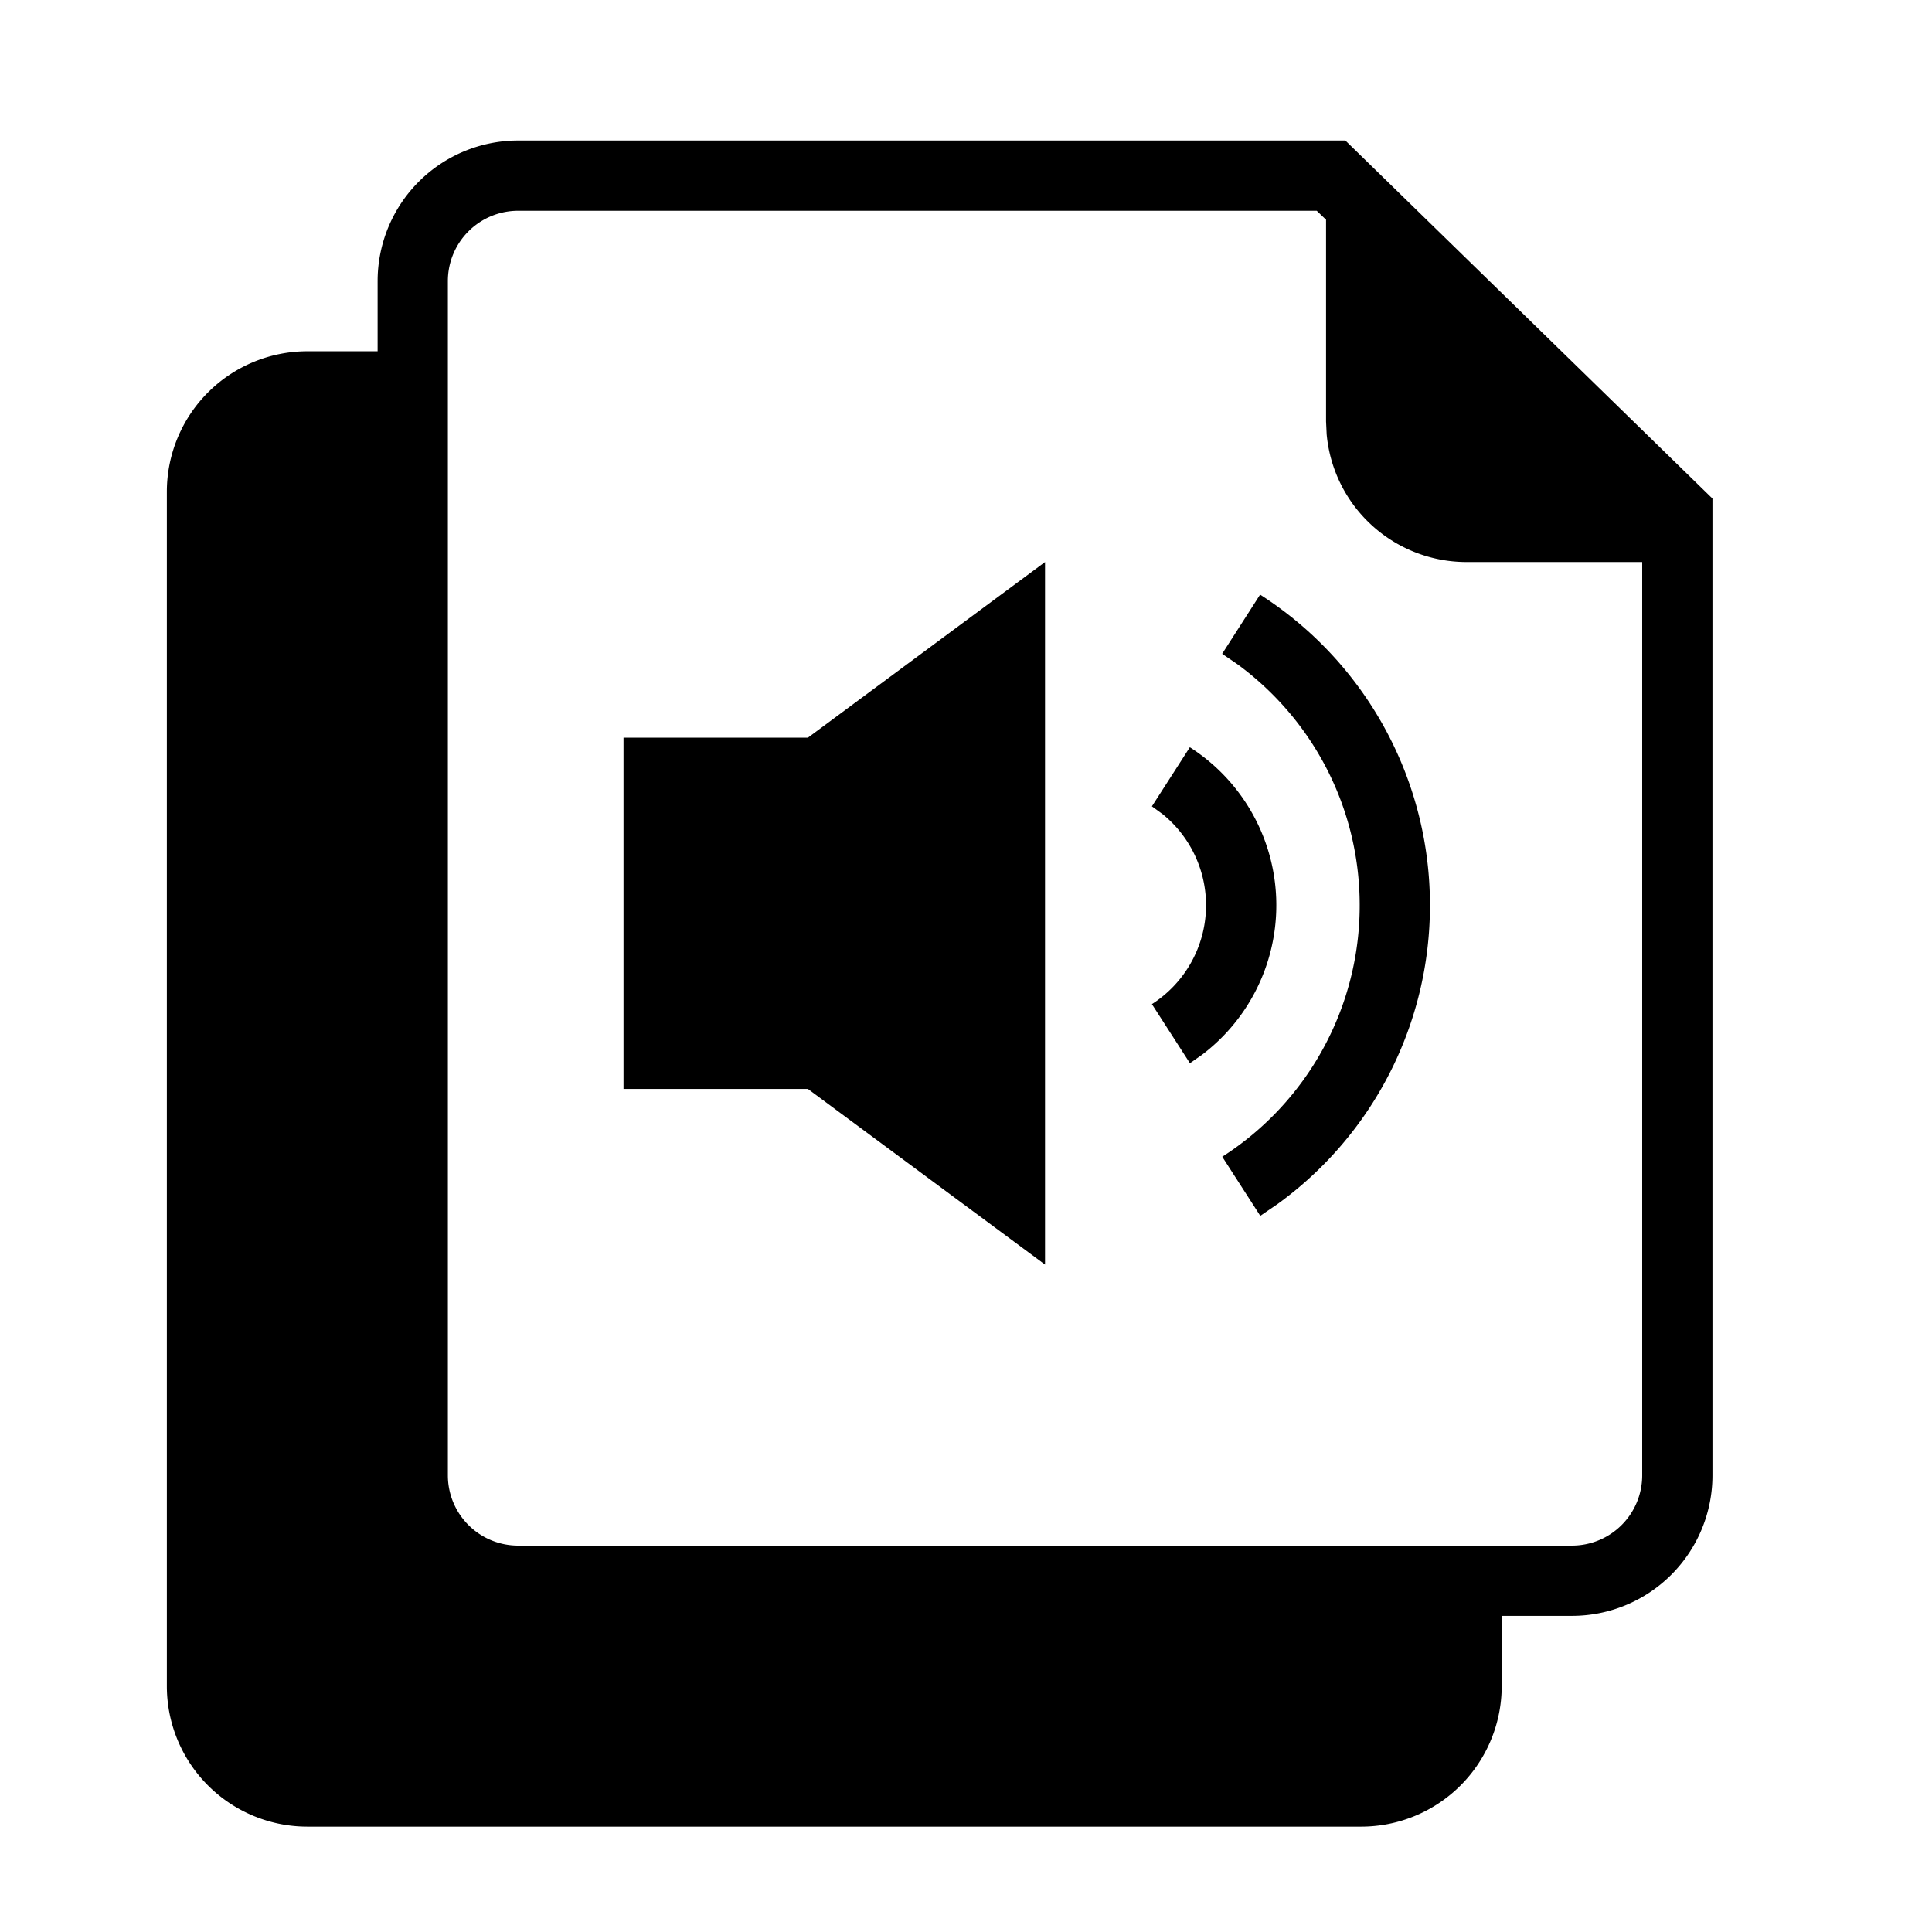 <?xml version="1.0" standalone="no"?><!DOCTYPE svg PUBLIC "-//W3C//DTD SVG 1.1//EN" "http://www.w3.org/Graphics/SVG/1.1/DTD/svg11.dtd"><svg t="1623330256440" class="icon" viewBox="0 0 1024 1024" version="1.1" xmlns="http://www.w3.org/2000/svg" p-id="56732" xmlns:xlink="http://www.w3.org/1999/xlink" width="200" height="200"><defs><style type="text/css"></style></defs><path d="M713.076 74.473l194.56 189.766V781.964a74.473 74.473 0 0 1-74.473 74.473h-37.236v37.236a74.473 74.473 0 0 1-74.473 74.473h-558.545a74.473 74.473 0 0 1-74.473-74.473V260.655A74.473 74.473 0 0 1 162.909 186.182h37.236v-37.236a74.473 74.473 0 0 1 74.473-74.473h438.458z m-15.174 37.236H274.618a37.236 37.236 0 0 0-37.236 37.236v633.018a37.236 37.236 0 0 0 37.236 37.236h558.545a37.236 37.236 0 0 0 37.236-37.236V297.891h-93.091a74.473 74.473 0 0 1-74.147-67.677L702.836 223.418V116.457l-4.934-4.748z m-144.012 186.182v372.364l-125.673-93.091H330.473v-186.182h97.745l125.673-93.091z m93.882 48.64l20.108-31.372a195.351 195.351 0 0 1 90.019 164.678 195.258 195.258 0 0 1-80.849 158.394l-9.076 6.191-20.154-31.325a158.115 158.115 0 0 0 72.844-133.26c0-51.2-24.436-98.118-64.652-127.674l-8.239-5.632z m-37.236 80.849l20.108-31.325a99.421 99.421 0 0 1 6.377 163.049l-6.33 4.422-20.154-31.325a62.185 62.185 0 0 0 5.632-100.724l-5.632-4.096 20.108-31.325-20.108 31.325z" p-id="56733"></path></svg>